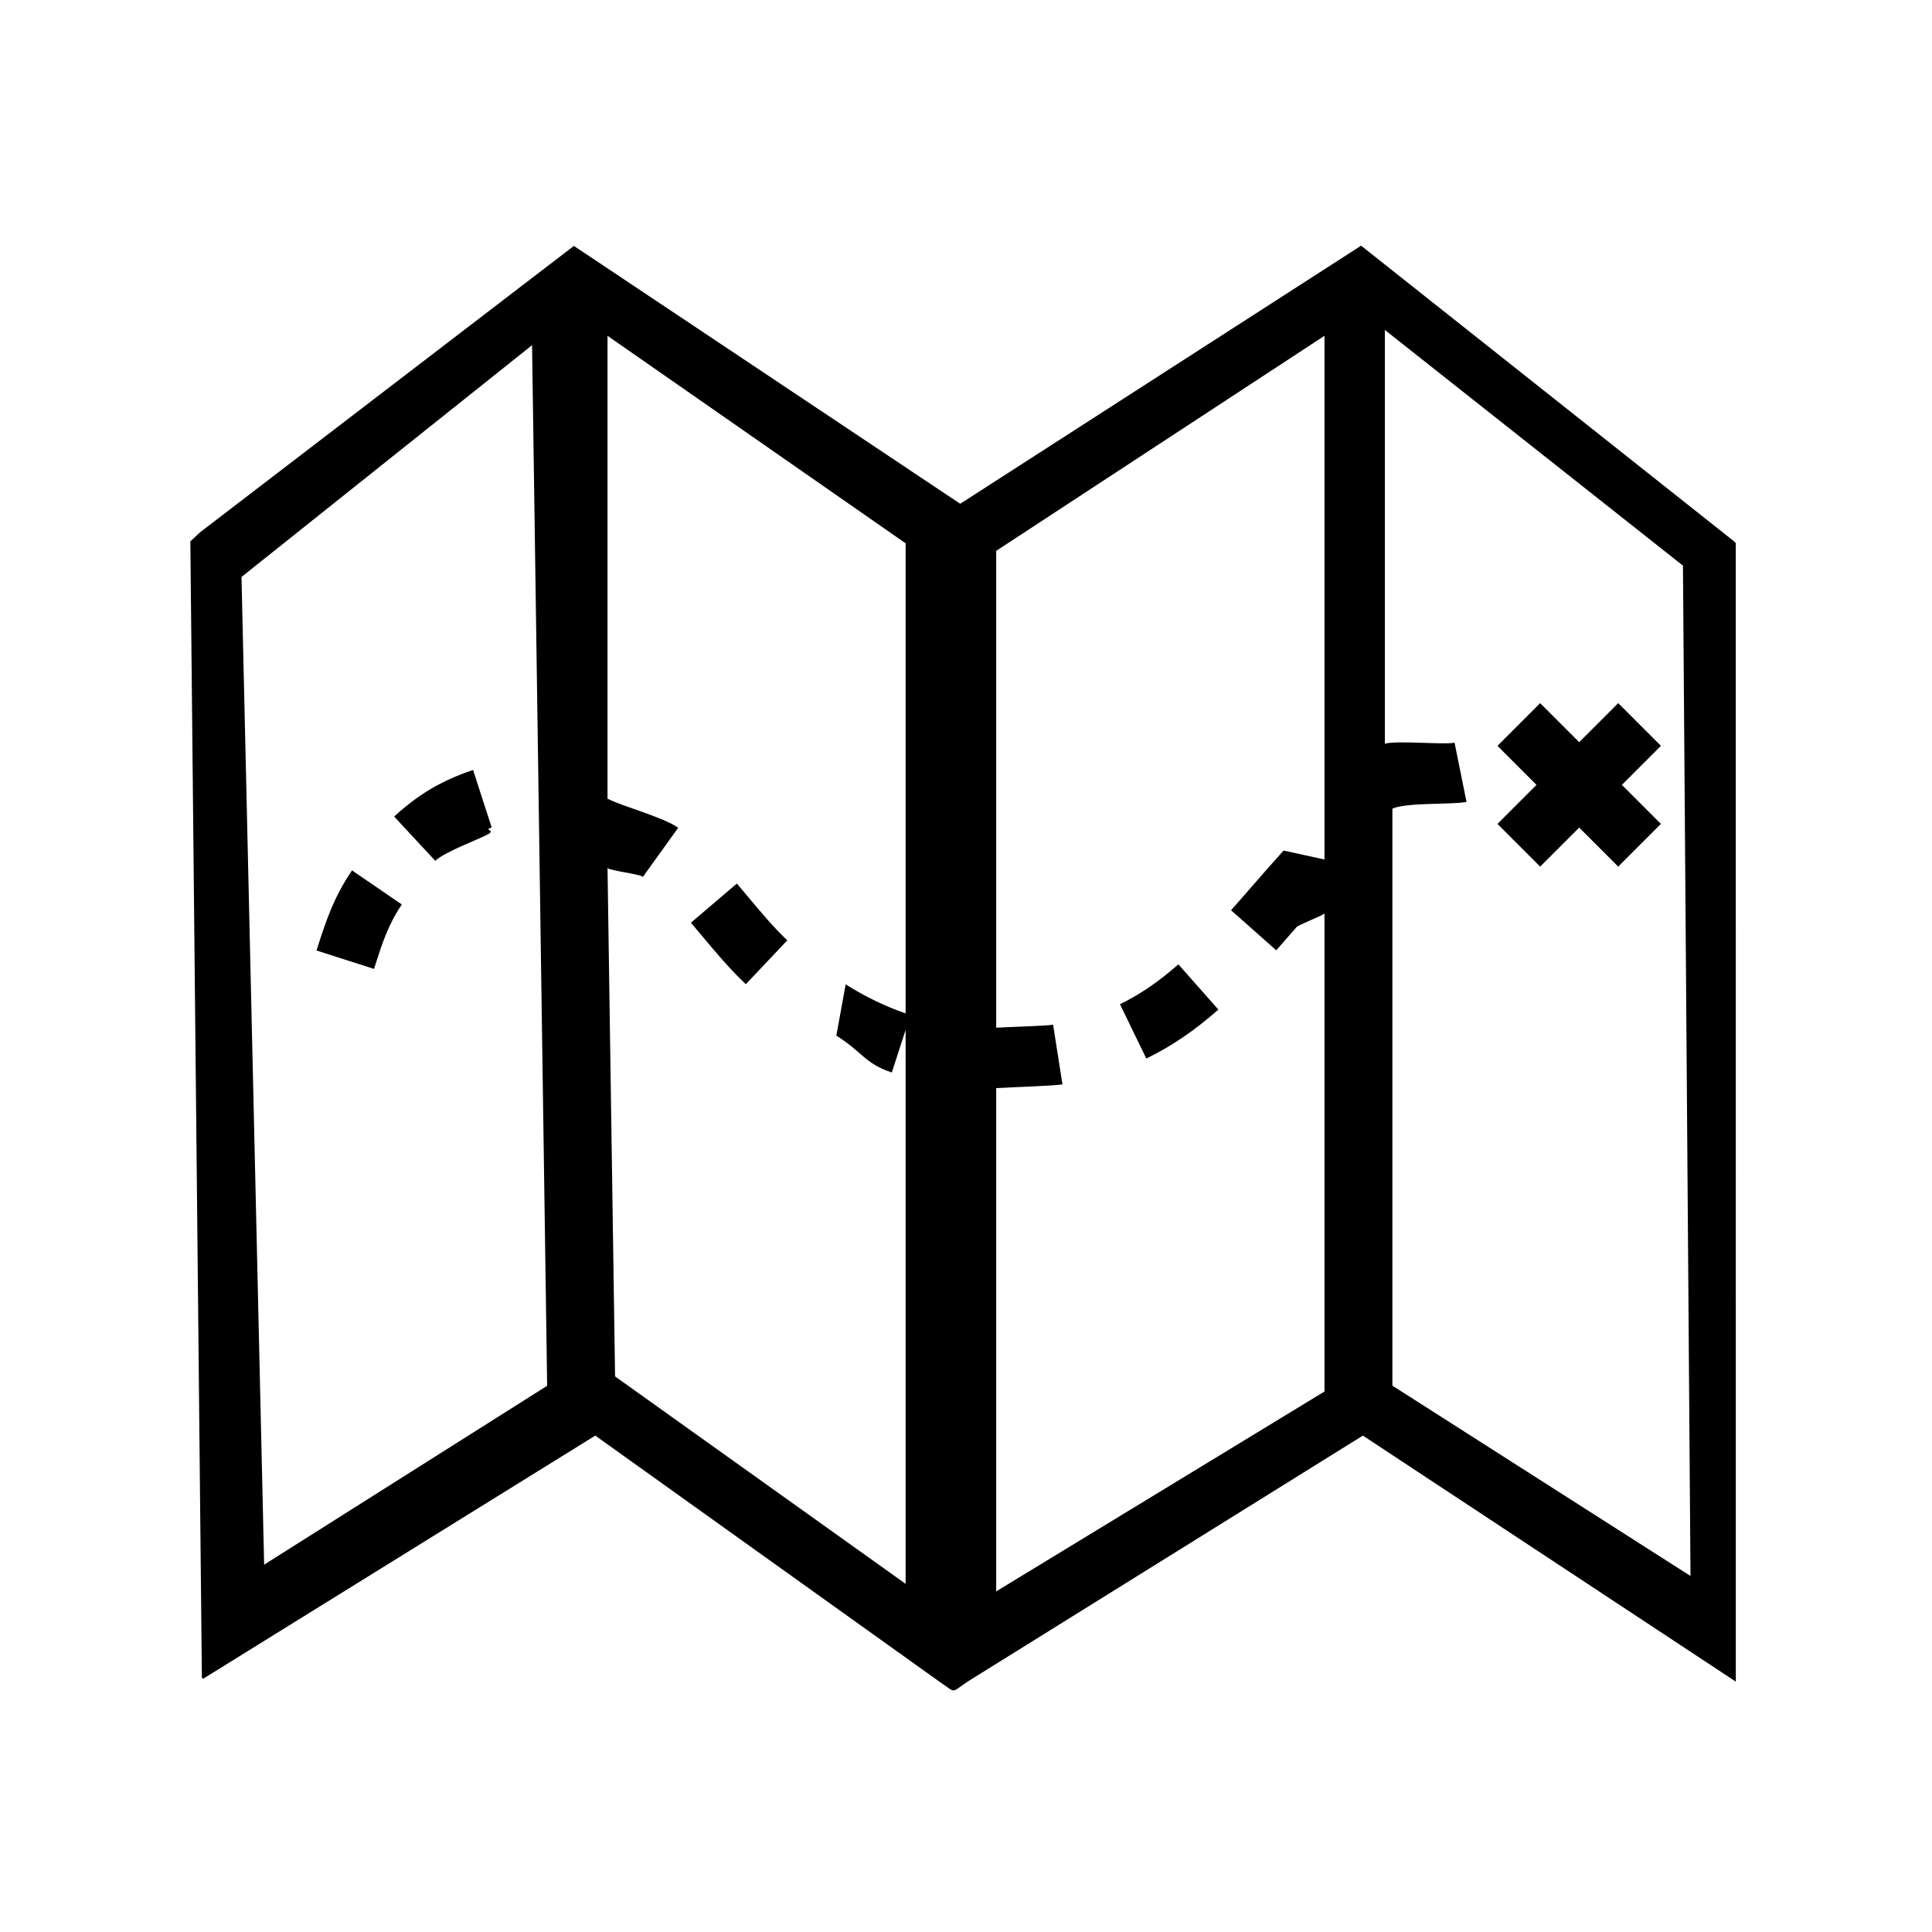 <?xml version="1.0" encoding="UTF-8" standalone="no"?>
<!-- Generator: Adobe Illustrator 16.2.1, SVG Export Plug-In . SVG Version: 6.00 Build 0)  -->

<svg
   xmlns:dc="http://purl.org/dc/elements/1.1/"
   xmlns:cc="http://creativecommons.org/ns#"
   xmlns:rdf="http://www.w3.org/1999/02/22-rdf-syntax-ns#"
   xmlns:svg="http://www.w3.org/2000/svg"
   xmlns="http://www.w3.org/2000/svg"
   xmlns:sodipodi="http://sodipodi.sourceforge.net/DTD/sodipodi-0.dtd"
   xmlns:inkscape="http://www.inkscape.org/namespaces/inkscape"
   version="1.1"
   id="Layer_1"
   x="0px"
   y="0px"
   width="512px"
   height="512px"
   viewBox="0 0 512 512"
   enable-background="new 0 0 512 512"
   xml:space="preserve"
   inkscape:version="0.91 r13725"
   sodipodi:docname="map.svg"><defs
     id="defs19" /><sodipodi:namedview
     pagecolor="#ffffff"
     bordercolor="#666666"
     borderopacity="1"
     objecttolerance="10"
     gridtolerance="10"
     guidetolerance="10"
     inkscape:pageopacity="0"
     inkscape:pageshadow="2"
     inkscape:window-width="1366"
     inkscape:window-height="709"
     id="namedview17"
     showgrid="false"
     inkscape:zoom="1"
     inkscape:cx="143.13327"
     inkscape:cy="192.18082"
     inkscape:window-x="0"
     inkscape:window-y="30"
     inkscape:window-maximized="1"
     inkscape:current-layer="Layer_1" /><g
     id="g3"><path
       d="M 459.781,143.651 360.719,65.12 l -0.031,0 -106.219,68.382 -102.268,-68.256 -0.213,0 -98.886,75.753 -2.659,2.471 L 53.5,444.6 l 0.317,0.298 103.938,-64.447 91.181,65.197 c 4.666,3.1 2.839,3.1 7.483,0 l 104.759,-65.197 98.83,65.197 c -0.018,-100.549 -0.007,-201.098 -0.007,-301.647 z M 145,367.248 70,414.652 64,152.902 141,91.474 Z m 18,-2.482 -2,-134.7 c 1.167,0.756 8.31,1.526 9.389,2.301 l 9.333,-12.996 C 175.818,216.567 165.43,213.87 161,211.666 l 0,-122.674 79,54.992 0,124.574 c -5.372,-1.855 -10.586,-4.37 -15.893,-7.682 l -2.471,13.574 c 6.848,4.273 7.621,7.467 14.704,9.765 l 3.66,-11.286 0,146.806 z m 101,56.968 0,-133.365 c 0.349,-0.021 1.043,-0.054 1.043,-0.054 2.91,-0.198 13.777,-0.517 16.518,-0.946 l -2.479,-15.807 c -2.268,0.355 -12.65,0.619 -15.082,0.786 l 0,-126.364 87,-56.992 0,138.788 -10.844,-2.372 c -2.997,3.319 -5.833,6.575 -8.575,9.725 -1.806,2.073 -3.578,4.108 -5.339,6.095 l 11.974,10.613 c 1.791,-2.021 3.595,-4.091 5.431,-6.2 0.443,-0.509 6.905,-3.035 7.354,-3.549 l 0,126.675 z m 184,-4.082 -79,-50.438 0,-152.91 c 3.785,-1.715 15.679,-0.992 19.639,-1.792 l -3.166,-15.683 c -2.858,0.577 -15.687,-0.661 -18.473,0.281 l 0,-109.671 79,62.461 z"
       id="path5"
       inkscape:connector-curvature="0"
       sodipodi:nodetypes="cccccccccccccccccccccccccccccccccccccccccccccccccccccccccccccc" /><path
       d="M129.285,221.111c2.218-1.195-1.353-1.071,1.012-1.837l-4.928-15.222c-3.282,1.062-6.502,2.439-9.571,4.093   c-3.824,2.062-7.745,4.916-11.339,8.253l10.888,11.724C117.963,225.694,126.639,222.538,129.285,221.111z"
       id="path7" /><path
       d="M296.802,266.127l6.985,14.395c6.596-3.201,12.842-7.445,19.095-12.974l-10.599-11.987   C307.135,260.113,302.071,263.569,296.802,266.127z"
       id="path9" /><path
       d="M99.364,256.006c1.893-5.926,3.528-11.044,7.129-16.304l-13.204-9.037c-4.924,7.194-7.081,13.944-9.167,20.471   l-0.242,0.758l15.238,4.879L99.364,256.006z"
       id="path11" /><path
       d="M198.311,237.753c-1.007-1.204-2.014-2.408-3.032-3.603l-12.178,10.379c0.986,1.156,1.961,2.322,2.936,3.488   c3.593,4.296,7.308,8.739,11.61,12.809l10.996-11.624C205.02,245.775,201.761,241.878,198.311,237.753z"
       id="path13" /><polygon
       points="408.156,229.657 418.5,219.314 428.844,229.657 440.156,218.342 429.814,208 440.156,197.657 428.844,186.342    418.5,196.685 408.156,186.342 396.844,197.657 407.186,208 396.844,218.342  "
       id="polygon15" /></g></svg>